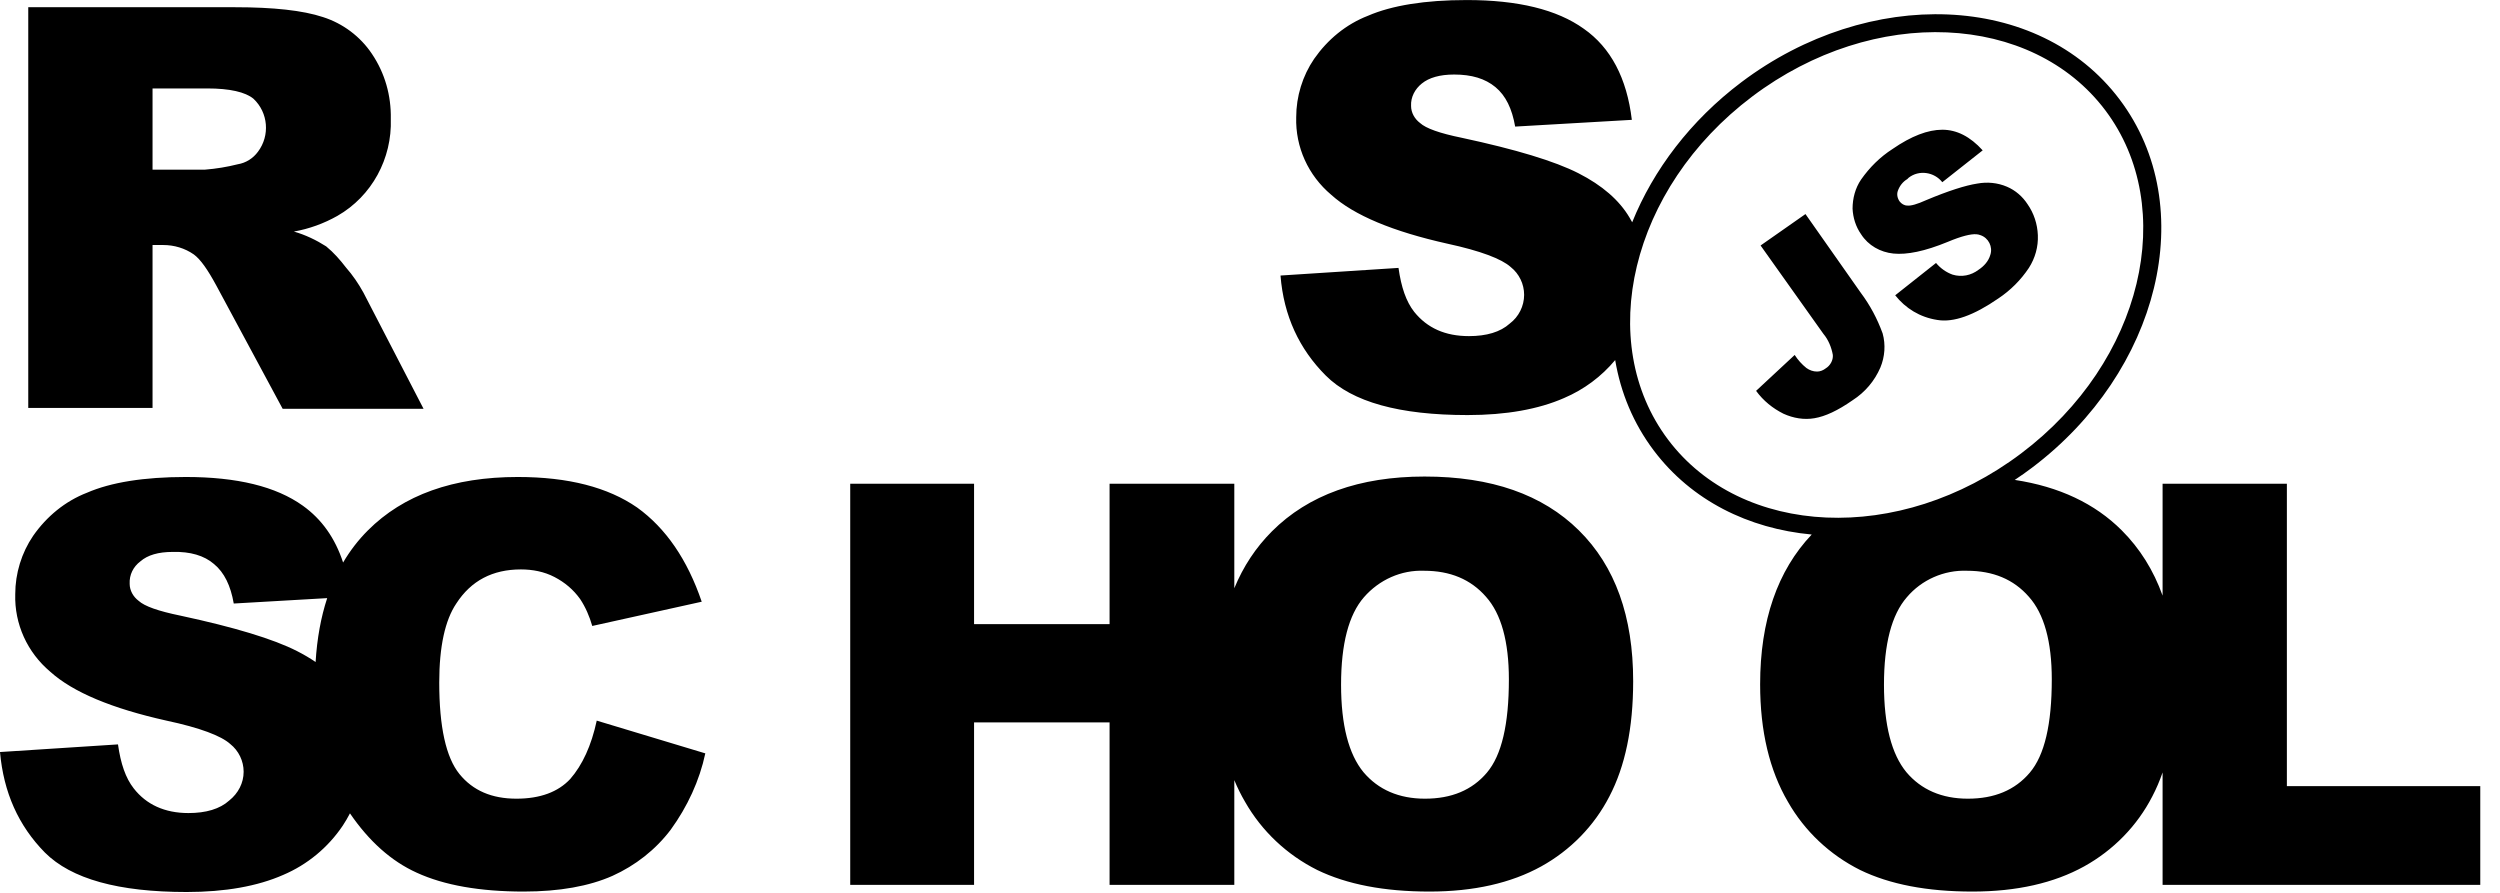 <svg width="112" height="40" viewBox="0 0 112 40" fill="none" xmlns="http://www.w3.org/2000/svg">
<path fill-rule="evenodd" clip-rule="evenodd" d="M57.367 12.344L62.653 12.002C62.774 12.867 62.995 13.51 63.357 13.972C63.94 14.696 64.744 15.058 65.809 15.058C66.593 15.058 67.216 14.877 67.638 14.495C68.04 14.193 68.281 13.711 68.281 13.209C68.281 12.726 68.06 12.264 67.678 11.962C67.276 11.6 66.332 11.239 64.844 10.917C62.412 10.374 60.663 9.651 59.638 8.726C58.613 7.862 58.03 6.595 58.07 5.249C58.07 4.324 58.352 3.399 58.874 2.636C59.477 1.771 60.301 1.088 61.286 0.706C62.352 0.244 63.839 0.002 65.709 0.002C68 0.002 69.749 0.425 70.955 1.289C72.161 2.133 72.884 3.5 73.106 5.369L67.879 5.671C67.739 4.867 67.457 4.284 66.995 3.902C66.533 3.52 65.93 3.339 65.146 3.339C64.502 3.339 64.02 3.48 63.699 3.741C63.397 3.982 63.196 4.344 63.216 4.746C63.216 5.048 63.377 5.329 63.618 5.51C63.879 5.751 64.502 5.972 65.487 6.173C67.92 6.696 69.648 7.219 70.714 7.761C71.779 8.304 72.543 8.967 73.005 9.751C73.046 9.819 73.085 9.888 73.122 9.958C74.068 7.613 75.734 5.401 78.015 3.682C83.716 -0.614 91.321 -0.37 94.958 4.455C98.594 9.281 96.733 16.659 91.032 20.955C90.778 21.146 90.522 21.328 90.261 21.5C92.249 21.802 93.85 22.556 95.055 23.761C95.866 24.572 96.477 25.546 96.884 26.684V21.671H102.452V35.218H111.116V39.641H96.884V34.605C96.752 34.987 96.598 35.345 96.422 35.681C95.739 37.008 94.673 38.093 93.367 38.816C92.02 39.56 90.352 39.942 88.362 39.942C86.332 39.942 84.663 39.62 83.337 38.977C81.97 38.294 80.844 37.229 80.1 35.922C79.276 34.515 78.854 32.766 78.854 30.656C78.854 27.808 79.63 25.565 81.165 23.947C78.34 23.684 75.784 22.43 74.089 20.182C73.171 18.964 72.604 17.584 72.36 16.131C71.742 16.871 70.96 17.453 70.07 17.832C68.925 18.334 67.477 18.595 65.749 18.595C62.694 18.595 60.583 18.012 59.397 16.827C58.211 15.641 57.508 14.153 57.367 12.344ZM1.266 18.274V0.324H10.533C12.241 0.324 13.568 0.465 14.472 0.766C15.357 1.048 16.141 1.631 16.663 2.414C17.246 3.279 17.528 4.284 17.508 5.329C17.568 7.098 16.663 8.786 15.116 9.671C14.513 10.012 13.849 10.254 13.166 10.374C13.668 10.515 14.171 10.756 14.613 11.038C14.955 11.319 15.236 11.641 15.498 11.982C15.799 12.324 16.06 12.706 16.281 13.108L18.975 18.314H12.663L9.688 12.786C9.307 12.083 8.985 11.62 8.683 11.399C8.281 11.118 7.799 10.977 7.317 10.977H6.834V18.274H1.266ZM6.834 7.6H9.186C9.688 7.56 10.171 7.48 10.653 7.359C11.015 7.299 11.337 7.098 11.558 6.796C12.101 6.073 12.02 5.048 11.357 4.425C10.995 4.123 10.291 3.962 9.286 3.962H6.834V7.6ZM0 33.691L5.286 33.349C5.407 34.214 5.628 34.857 5.99 35.319C6.553 36.043 7.377 36.425 8.442 36.425C9.226 36.425 9.849 36.244 10.271 35.862C10.673 35.54 10.915 35.078 10.915 34.575C10.915 34.093 10.694 33.631 10.312 33.329C9.91 32.967 8.965 32.605 7.457 32.284C5.025 31.741 3.276 31.017 2.251 30.093C1.226 29.229 0.643 27.962 0.683 26.616C0.683 25.691 0.965 24.766 1.487 24.002C2.09 23.138 2.915 22.455 3.9 22.073C4.965 21.61 6.452 21.369 8.322 21.369C10.613 21.369 12.362 21.791 13.568 22.656C14.414 23.262 15.013 24.106 15.371 25.201C15.683 24.67 16.053 24.19 16.482 23.761C18.07 22.173 20.302 21.369 23.196 21.369C25.467 21.369 27.236 21.832 28.543 22.736C29.829 23.661 30.794 25.068 31.437 26.957L26.533 28.043C26.412 27.62 26.231 27.198 25.99 26.837C25.688 26.415 25.306 26.093 24.844 25.852C24.382 25.61 23.859 25.51 23.337 25.51C22.07 25.51 21.105 26.012 20.442 27.038C19.94 27.781 19.678 28.967 19.678 30.575C19.678 32.565 19.98 33.932 20.583 34.676C21.186 35.419 22.03 35.781 23.136 35.781C24.201 35.781 25.005 35.48 25.548 34.897C26.09 34.274 26.492 33.41 26.734 32.284L31.598 33.751C31.337 34.977 30.794 36.143 30.05 37.168C29.367 38.073 28.462 38.776 27.437 39.239C26.392 39.701 25.065 39.942 23.457 39.942C21.508 39.942 19.899 39.661 18.673 39.098C17.527 38.58 16.534 37.688 15.678 36.438C15.581 36.626 15.474 36.81 15.357 36.987C14.694 37.972 13.769 38.736 12.683 39.198C11.538 39.701 10.091 39.962 8.362 39.962C5.307 39.962 3.196 39.379 2.01 38.193C0.824 36.987 0.161 35.5 0 33.691ZM10.472 27.038L14.658 26.796C14.376 27.655 14.203 28.609 14.139 29.658C13.886 29.485 13.608 29.322 13.306 29.168C12.241 28.626 10.513 28.103 8.08 27.58C7.095 27.379 6.472 27.158 6.211 26.917C5.97 26.736 5.809 26.455 5.809 26.153C5.789 25.751 5.97 25.389 6.291 25.148C6.613 24.867 7.095 24.726 7.739 24.726C8.523 24.706 9.146 24.887 9.588 25.269C10.05 25.651 10.332 26.234 10.472 27.038ZM43.638 21.671H38.09V39.641H43.638V32.364H49.709V39.641H55.297V34.951C55.438 35.291 55.599 35.615 55.779 35.922C56.523 37.229 57.648 38.294 59.015 38.977C60.342 39.62 62.01 39.942 64.04 39.942C66.03 39.942 67.698 39.56 69.045 38.816C70.352 38.093 71.417 37.008 72.1 35.681C72.804 34.334 73.166 32.626 73.166 30.515C73.166 27.62 72.362 25.369 70.734 23.761C69.106 22.153 66.814 21.349 63.819 21.349C60.904 21.349 58.613 22.173 56.985 23.802C56.264 24.523 55.7 25.374 55.297 26.353V21.671H49.709V27.962H43.638V21.671ZM60.08 30.676C60.08 32.485 60.422 33.791 61.085 34.595C61.749 35.379 62.673 35.781 63.839 35.781C65.025 35.781 65.95 35.399 66.613 34.615C67.276 33.832 67.598 32.445 67.598 30.435C67.598 28.746 67.256 27.5 66.573 26.736C65.889 25.952 64.965 25.57 63.799 25.57C62.774 25.53 61.789 25.972 61.105 26.756C60.422 27.54 60.08 28.847 60.08 30.676ZM85.407 34.595C84.744 33.791 84.402 32.485 84.402 30.676C84.402 28.847 84.744 27.54 85.427 26.756C86.09 25.972 87.096 25.53 88.121 25.57C89.286 25.57 90.211 25.952 90.894 26.736C91.578 27.5 91.92 28.746 91.92 30.435C91.92 32.445 91.598 33.832 90.935 34.615C90.271 35.399 89.347 35.781 88.161 35.781C86.995 35.781 86.07 35.379 85.407 34.595ZM78.499 4.324C73.029 8.446 71.446 15.338 74.731 19.698C78.016 24.057 85.078 24.435 90.548 20.313C96.017 16.191 97.601 9.298 94.316 4.939C91.031 0.58 83.969 0.202 78.499 4.324ZM78.874 10.998L80.885 9.59L83.357 13.108C83.779 13.671 84.1 14.274 84.342 14.937C84.482 15.44 84.442 15.982 84.241 16.465C83.98 17.068 83.558 17.57 82.995 17.932C82.332 18.395 81.769 18.656 81.287 18.736C80.824 18.817 80.342 18.736 79.9 18.535C79.417 18.294 78.995 17.952 78.673 17.51L80.402 15.902C80.543 16.123 80.724 16.324 80.925 16.485C81.065 16.585 81.226 16.646 81.407 16.646C81.548 16.646 81.689 16.585 81.789 16.505C81.99 16.384 82.131 16.143 82.111 15.902C82.05 15.56 81.91 15.219 81.689 14.957L78.874 10.998ZM84.905 13.229L86.734 11.781C86.935 12.023 87.196 12.204 87.477 12.304C87.879 12.425 88.302 12.344 88.643 12.083C88.885 11.922 89.085 11.701 89.166 11.42C89.287 11.058 89.085 10.656 88.724 10.535C88.663 10.515 88.603 10.495 88.543 10.495C88.302 10.475 87.879 10.575 87.256 10.837C86.231 11.259 85.427 11.42 84.824 11.359C84.241 11.299 83.698 10.998 83.377 10.495C83.136 10.153 83.015 9.751 82.995 9.349C82.995 8.887 83.116 8.425 83.377 8.043C83.759 7.5 84.221 7.038 84.784 6.676C85.628 6.093 86.372 5.812 87.015 5.812C87.658 5.812 88.261 6.113 88.824 6.736L87.015 8.163C86.653 7.701 85.97 7.601 85.508 7.962L85.447 8.023C85.246 8.143 85.106 8.324 85.025 8.545C84.965 8.706 85.005 8.887 85.106 9.028C85.186 9.128 85.307 9.209 85.447 9.209C85.608 9.229 85.889 9.148 86.291 8.967C87.296 8.545 88.06 8.304 88.583 8.224C89.025 8.143 89.487 8.183 89.91 8.364C90.291 8.525 90.613 8.807 90.834 9.148C91.116 9.55 91.276 10.033 91.296 10.535C91.317 11.058 91.176 11.56 90.894 12.002C90.533 12.545 90.07 13.008 89.528 13.369C88.422 14.133 87.518 14.455 86.794 14.334C86.01 14.214 85.367 13.812 84.905 13.229Z" fill="black"/>
</svg>
